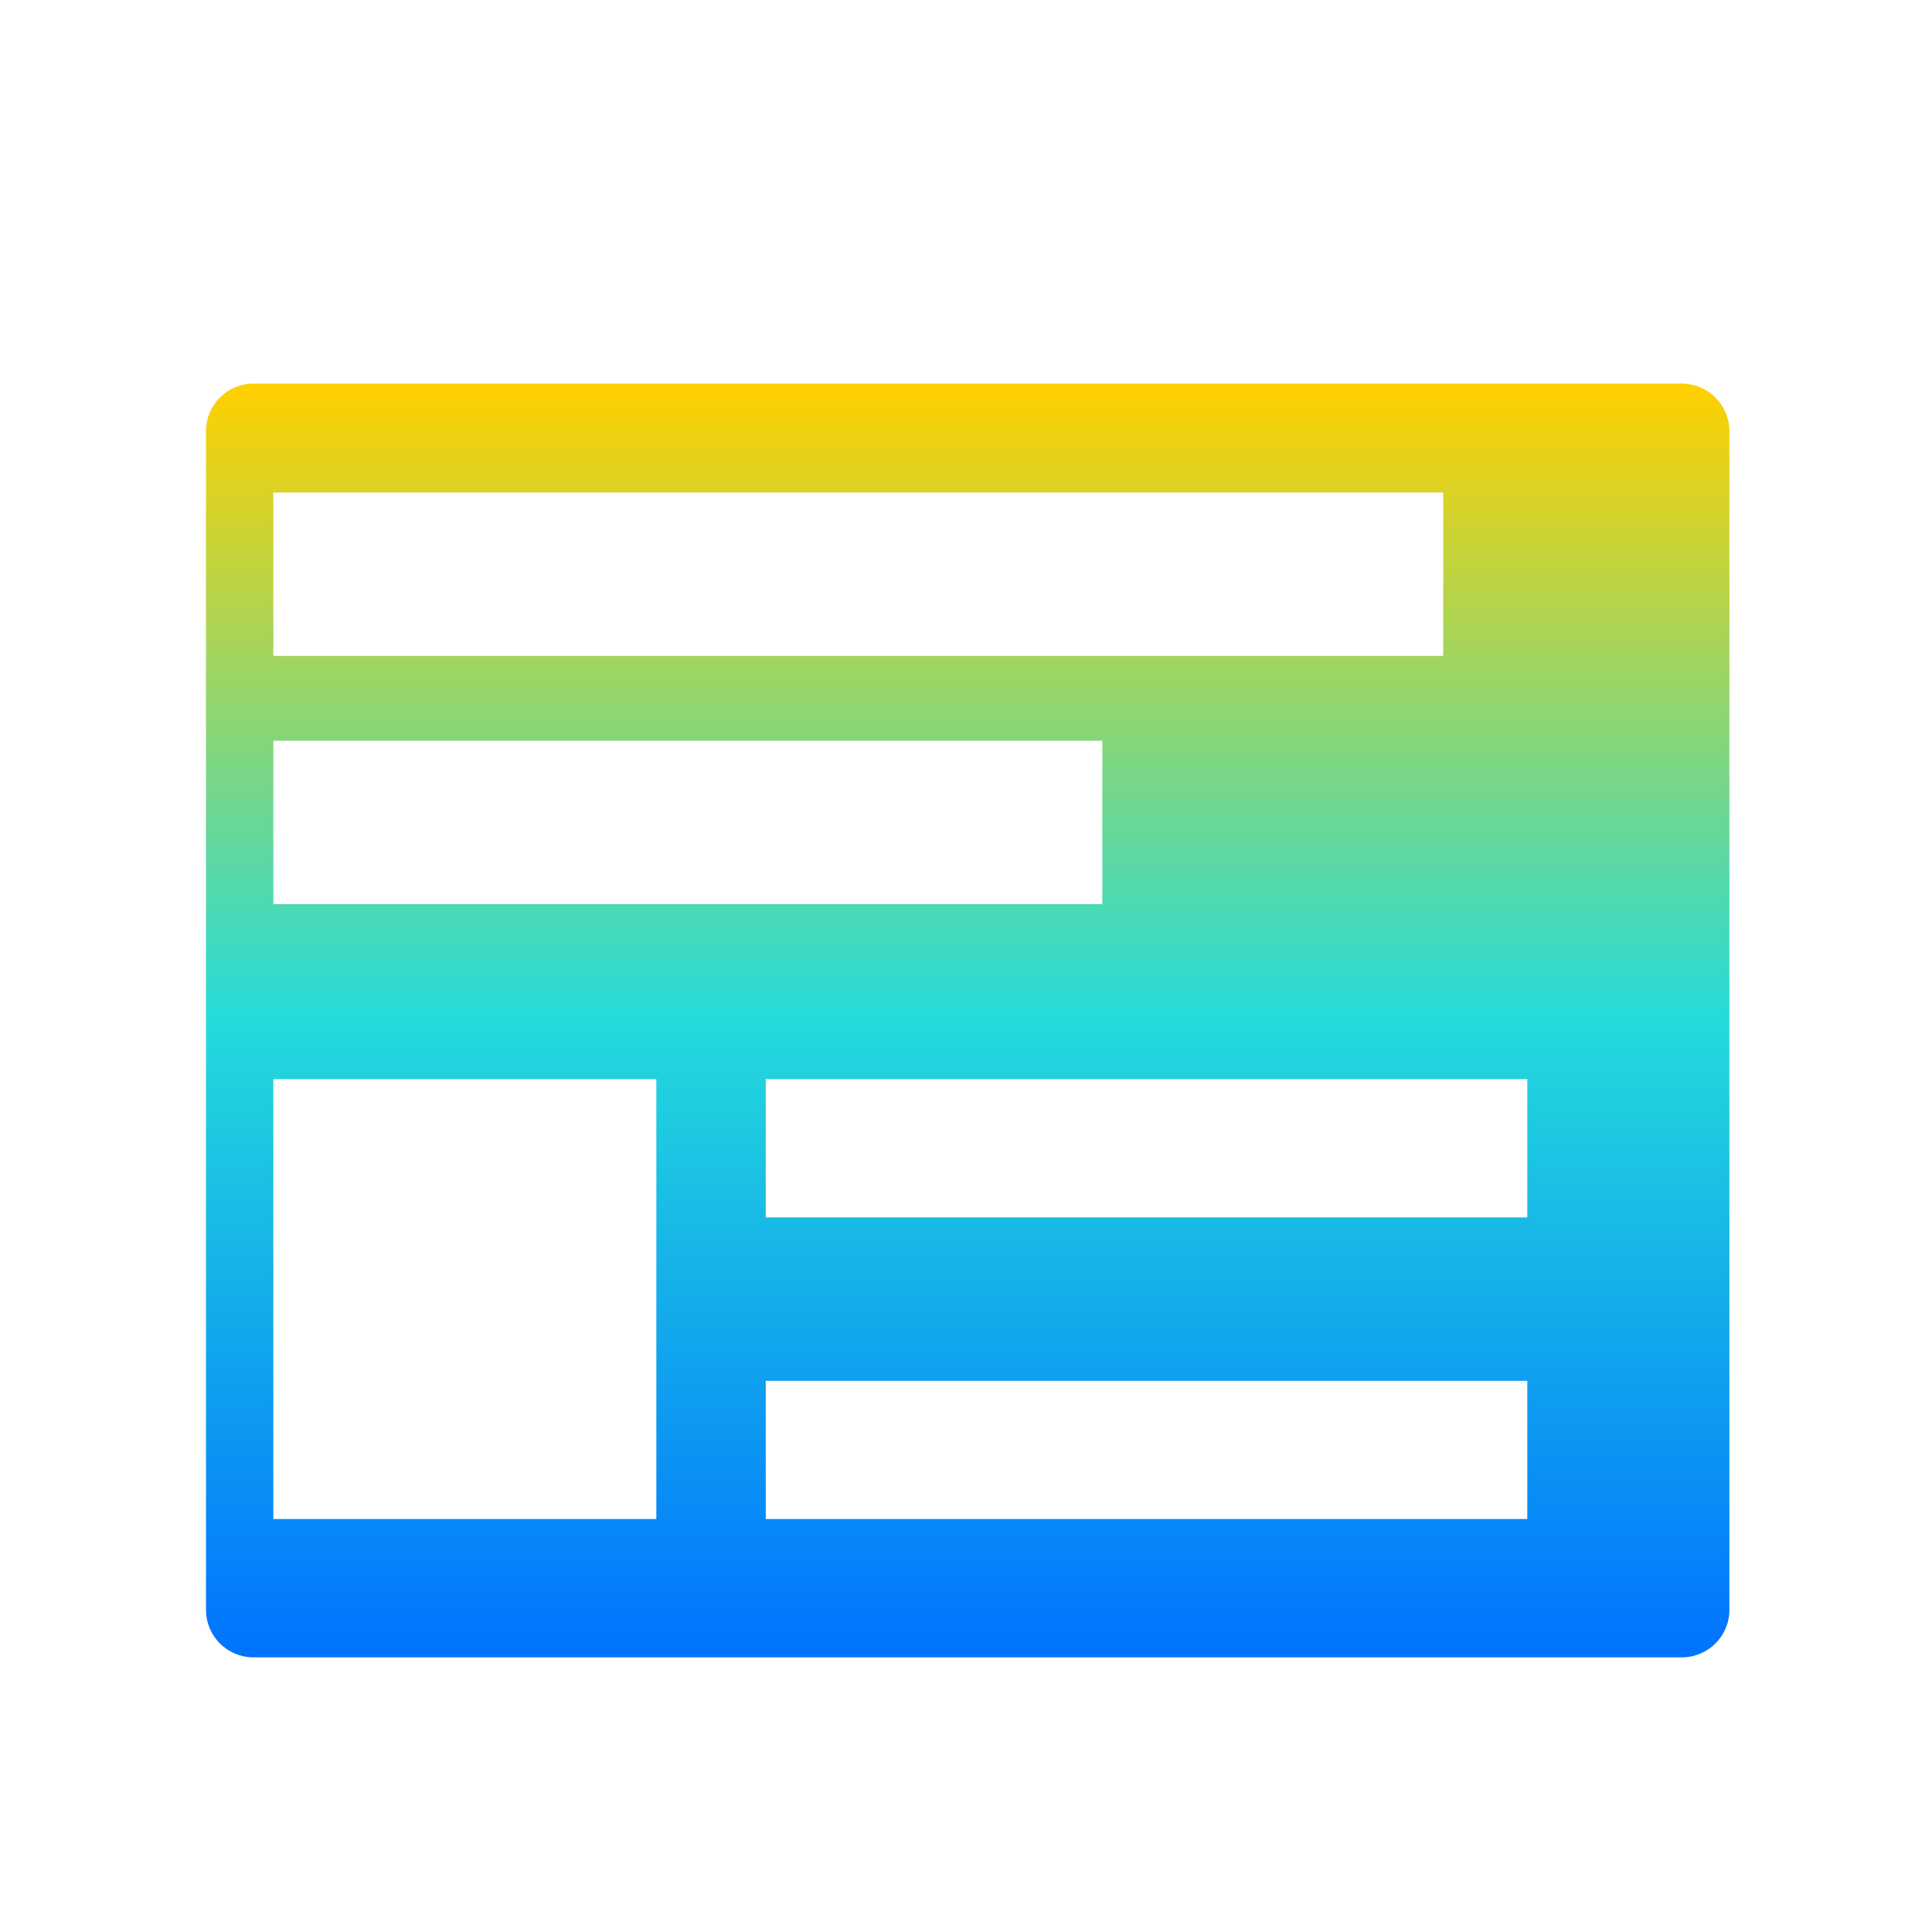 <svg xmlns="http://www.w3.org/2000/svg" xmlns:xlink="http://www.w3.org/1999/xlink" width="64" height="64" viewBox="0 0 64 64" version="1.1"><defs><linearGradient id="linear0" x1="0%" x2="0%" y1="0%" y2="100%"><stop offset="0%" style="stop-color:#ffd000; stop-opacity:1"/><stop offset="50%" style="stop-color:#24dbdb; stop-opacity:1"/><stop offset="100%" style="stop-color:#0073ff; stop-opacity:1"/></linearGradient></defs><g id="surface1"><path style=" stroke:none;fill-rule:evenodd;fill:url(#linear0);" d="M 8.402 12.707 C 7.527 12.707 6.824 13.41 6.824 14.281 L 6.824 53.328 C 6.824 54.199 7.527 54.902 8.402 54.902 L 55.711 54.902 C 56.582 54.902 57.289 54.199 57.289 53.328 L 57.289 14.281 C 57.289 13.41 56.582 12.707 55.711 12.707 Z M 9.055 16.316 L 47.809 16.316 L 47.809 21.727 L 9.055 21.727 Z M 9.055 24.539 L 36.516 24.539 L 36.516 29.949 L 9.055 29.949 Z M 9.055 35.746 L 21.742 35.746 L 21.742 50.32 L 9.055 50.32 Z M 25.367 35.746 L 50.594 35.746 L 50.594 40.328 L 25.367 40.328 Z M 25.367 45.742 L 50.594 45.742 L 50.594 50.32 L 25.367 50.32 Z M 25.367 45.742 "/></g></svg>
